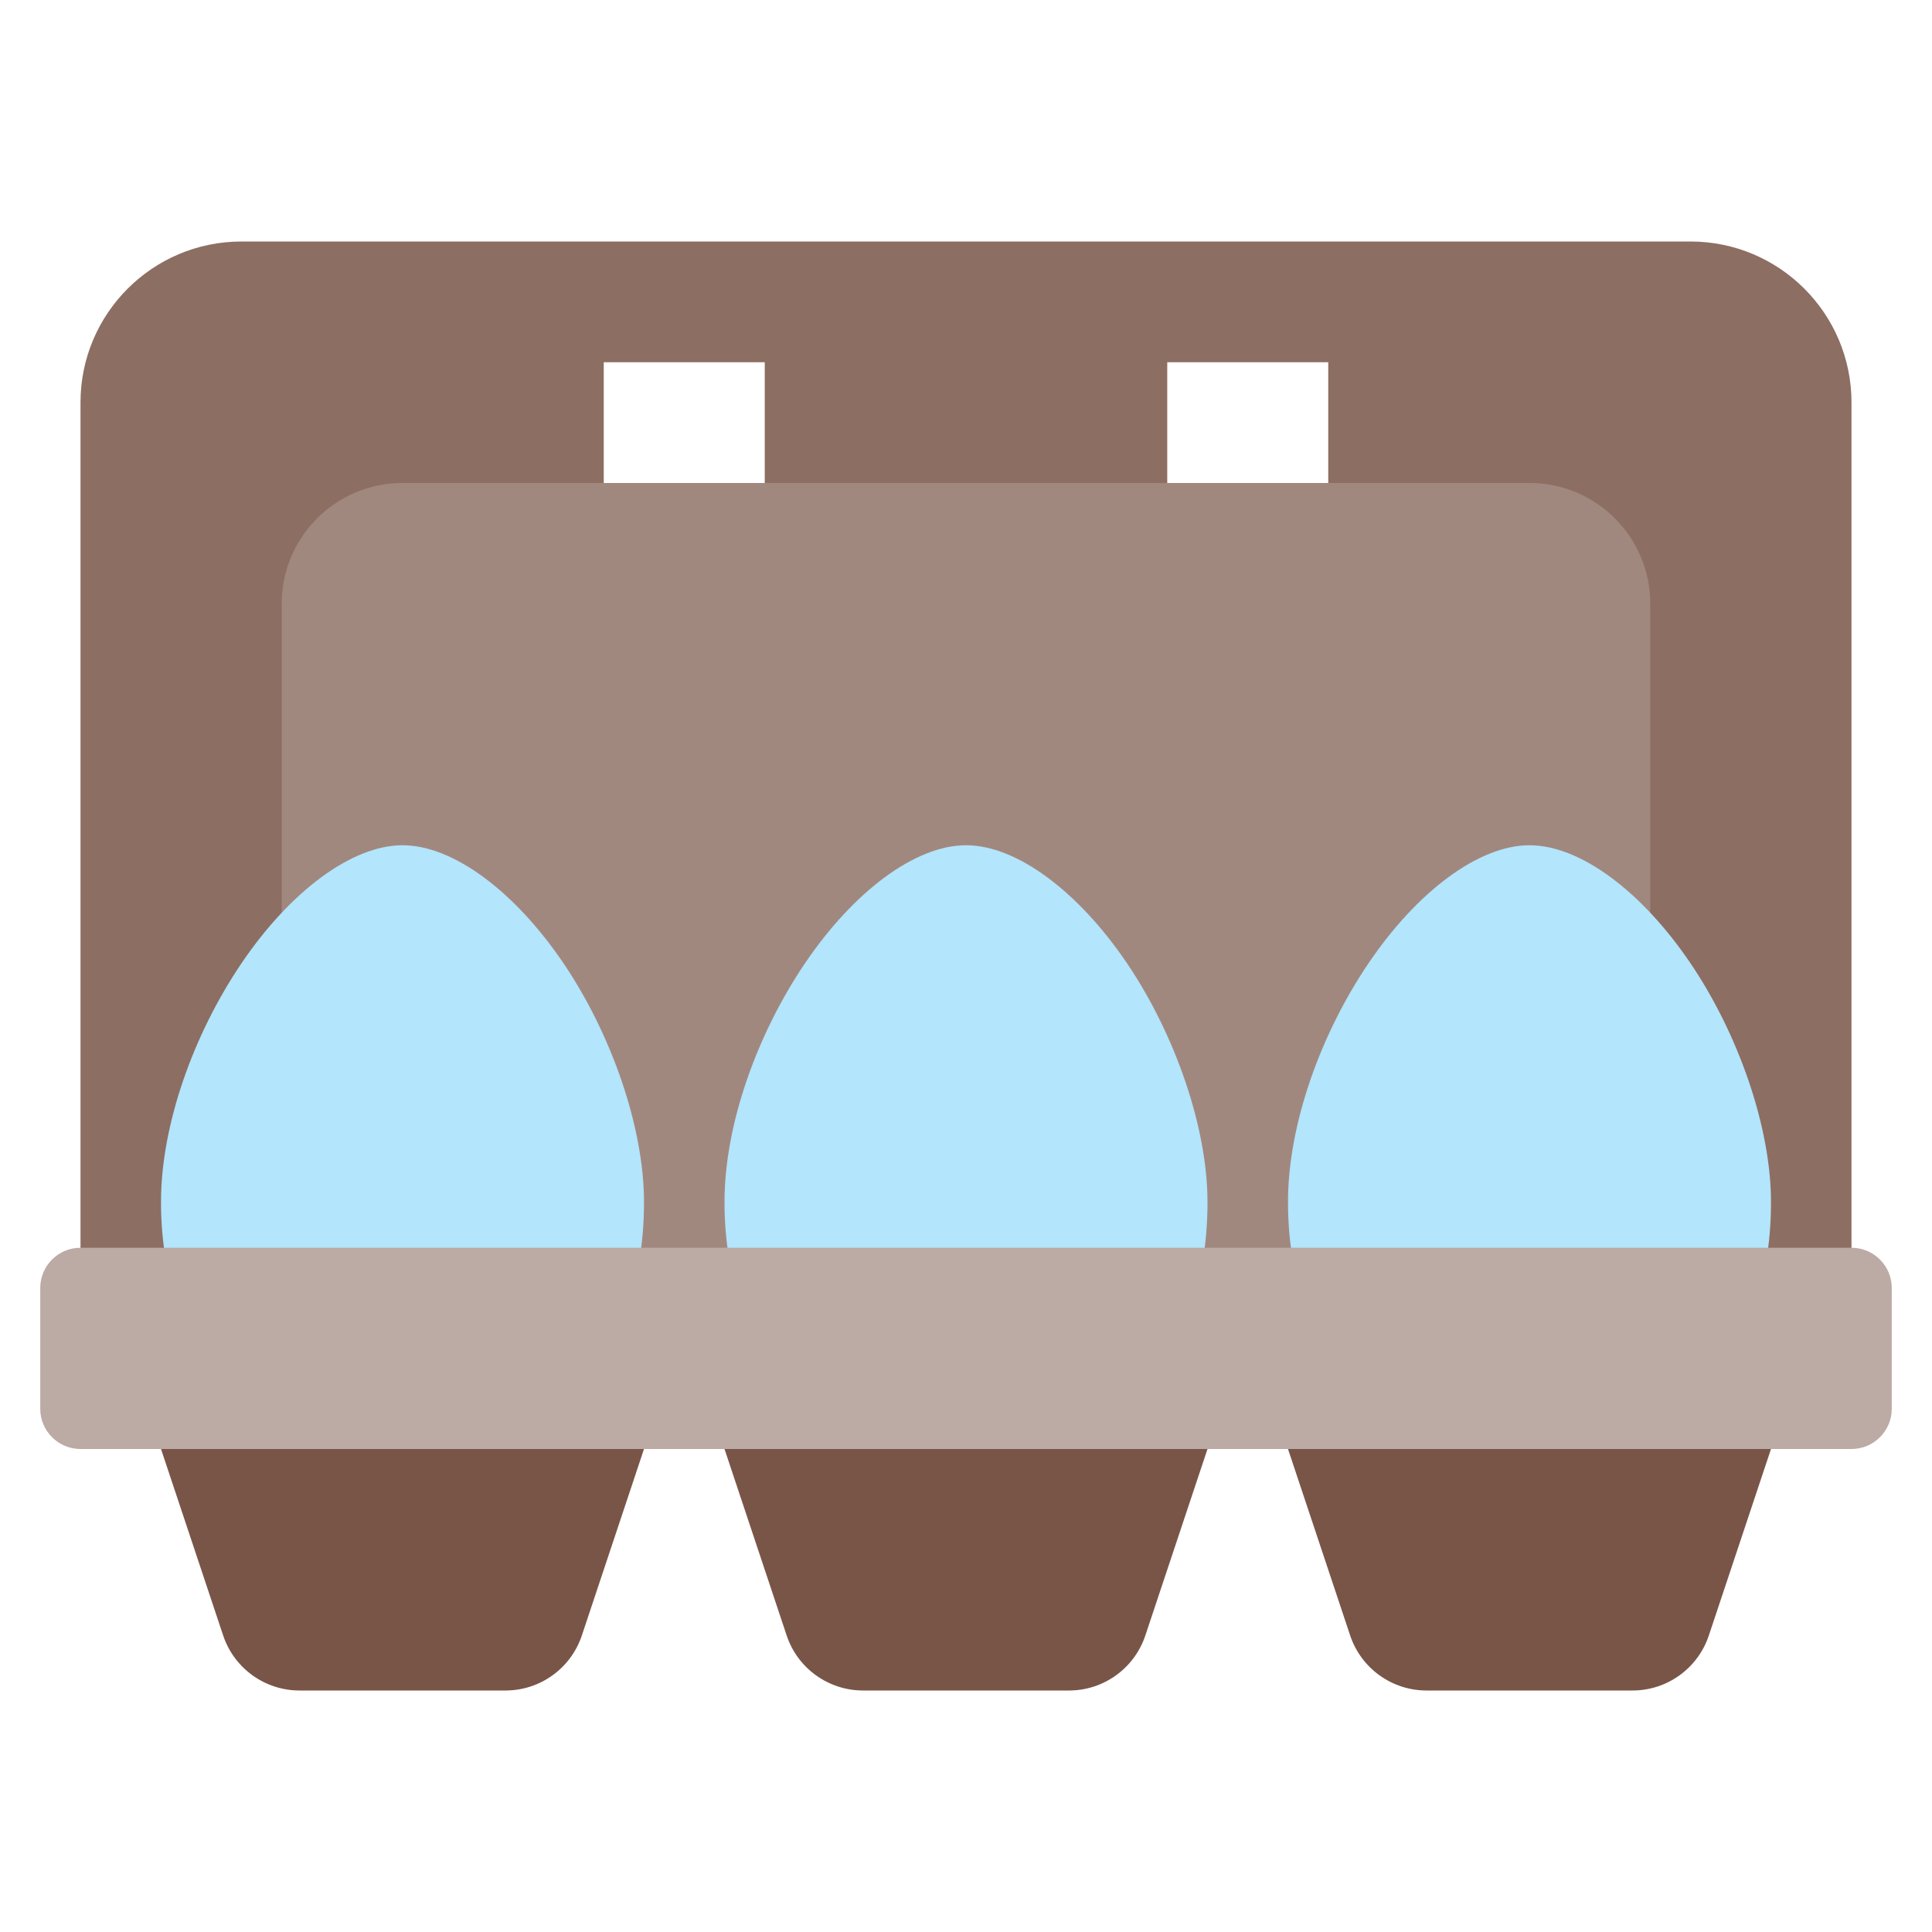 <svg xmlns="http://www.w3.org/2000/svg" xmlns:xlink="http://www.w3.org/1999/xlink" viewBox="0 0 48 48"><path fill="#795548" d="M4,36l1.544,4.632C5.816,41.449,6.581,42,7.442,42h5.117c0.861,0,1.625-0.551,1.897-1.368L16,36v-1H4V36z"/><path fill="#795548" d="M18,36l1.544,4.632C19.816,41.449,20.581,42,21.442,42h5.117c0.861,0,1.625-0.551,1.897-1.368L30,36v-1H18V36z"/><path fill="#795548" d="M32,36l1.544,4.632C33.816,41.449,34.581,42,35.442,42h5.117c0.861,0,1.625-0.551,1.897-1.368L44,36v-1H32V36z"/><path fill="#8d6e63" d="M42,6H6c-2.209,0-4,1.791-4,4v22h44V10C46,7.791,44.209,6,42,6z M33,12h-4V9h4V12z M19,12h-4V9h4V12z"/><path fill="#a1887f" d="M41,32H7V15c0-1.657,1.343-3,3-3h28c1.657,0,3,1.343,3,3V32z"/><path fill="#b3e5fc" d="M10,21c1.267,0,2.8,1.159,4,2.932s2,4.091,2,5.932c0,2.114-0.667,3.614-1.733,4.568C13.2,35.455,11.733,36,10,36s-3.2-0.545-4.267-1.568C4.667,33.409,4,31.909,4,29.864c0-1.909,0.8-4.159,2-5.932S8.733,21,10,21z"/><path fill="#b3e5fc" d="M24,21c1.267,0,2.8,1.159,4,2.932s2,4.091,2,5.932c0,2.114-0.667,3.614-1.733,4.568C27.2,35.455,25.733,36,24,36s-3.2-0.545-4.267-1.568C18.667,33.409,18,31.909,18,29.864c0-1.909,0.8-4.159,2-5.932S22.733,21,24,21z"/><path fill="#b3e5fc" d="M38,21c1.267,0,2.8,1.159,4,2.932s2,4.091,2,5.932c0,2.114-0.667,3.614-1.733,4.568C41.2,35.455,39.733,36,38,36s-3.2-0.545-4.267-1.568C32.667,33.409,32,31.909,32,29.864c0-1.909,0.8-4.159,2-5.932S36.733,21,38,21z"/><path fill="#bcaaa4" d="M46,36H2c-0.552,0-1-0.448-1-1v-3c0-0.552,0.448-1,1-1h44c0.552,0,1,0.448,1,1v3C47,35.552,46.552,36,46,36z"/></svg>